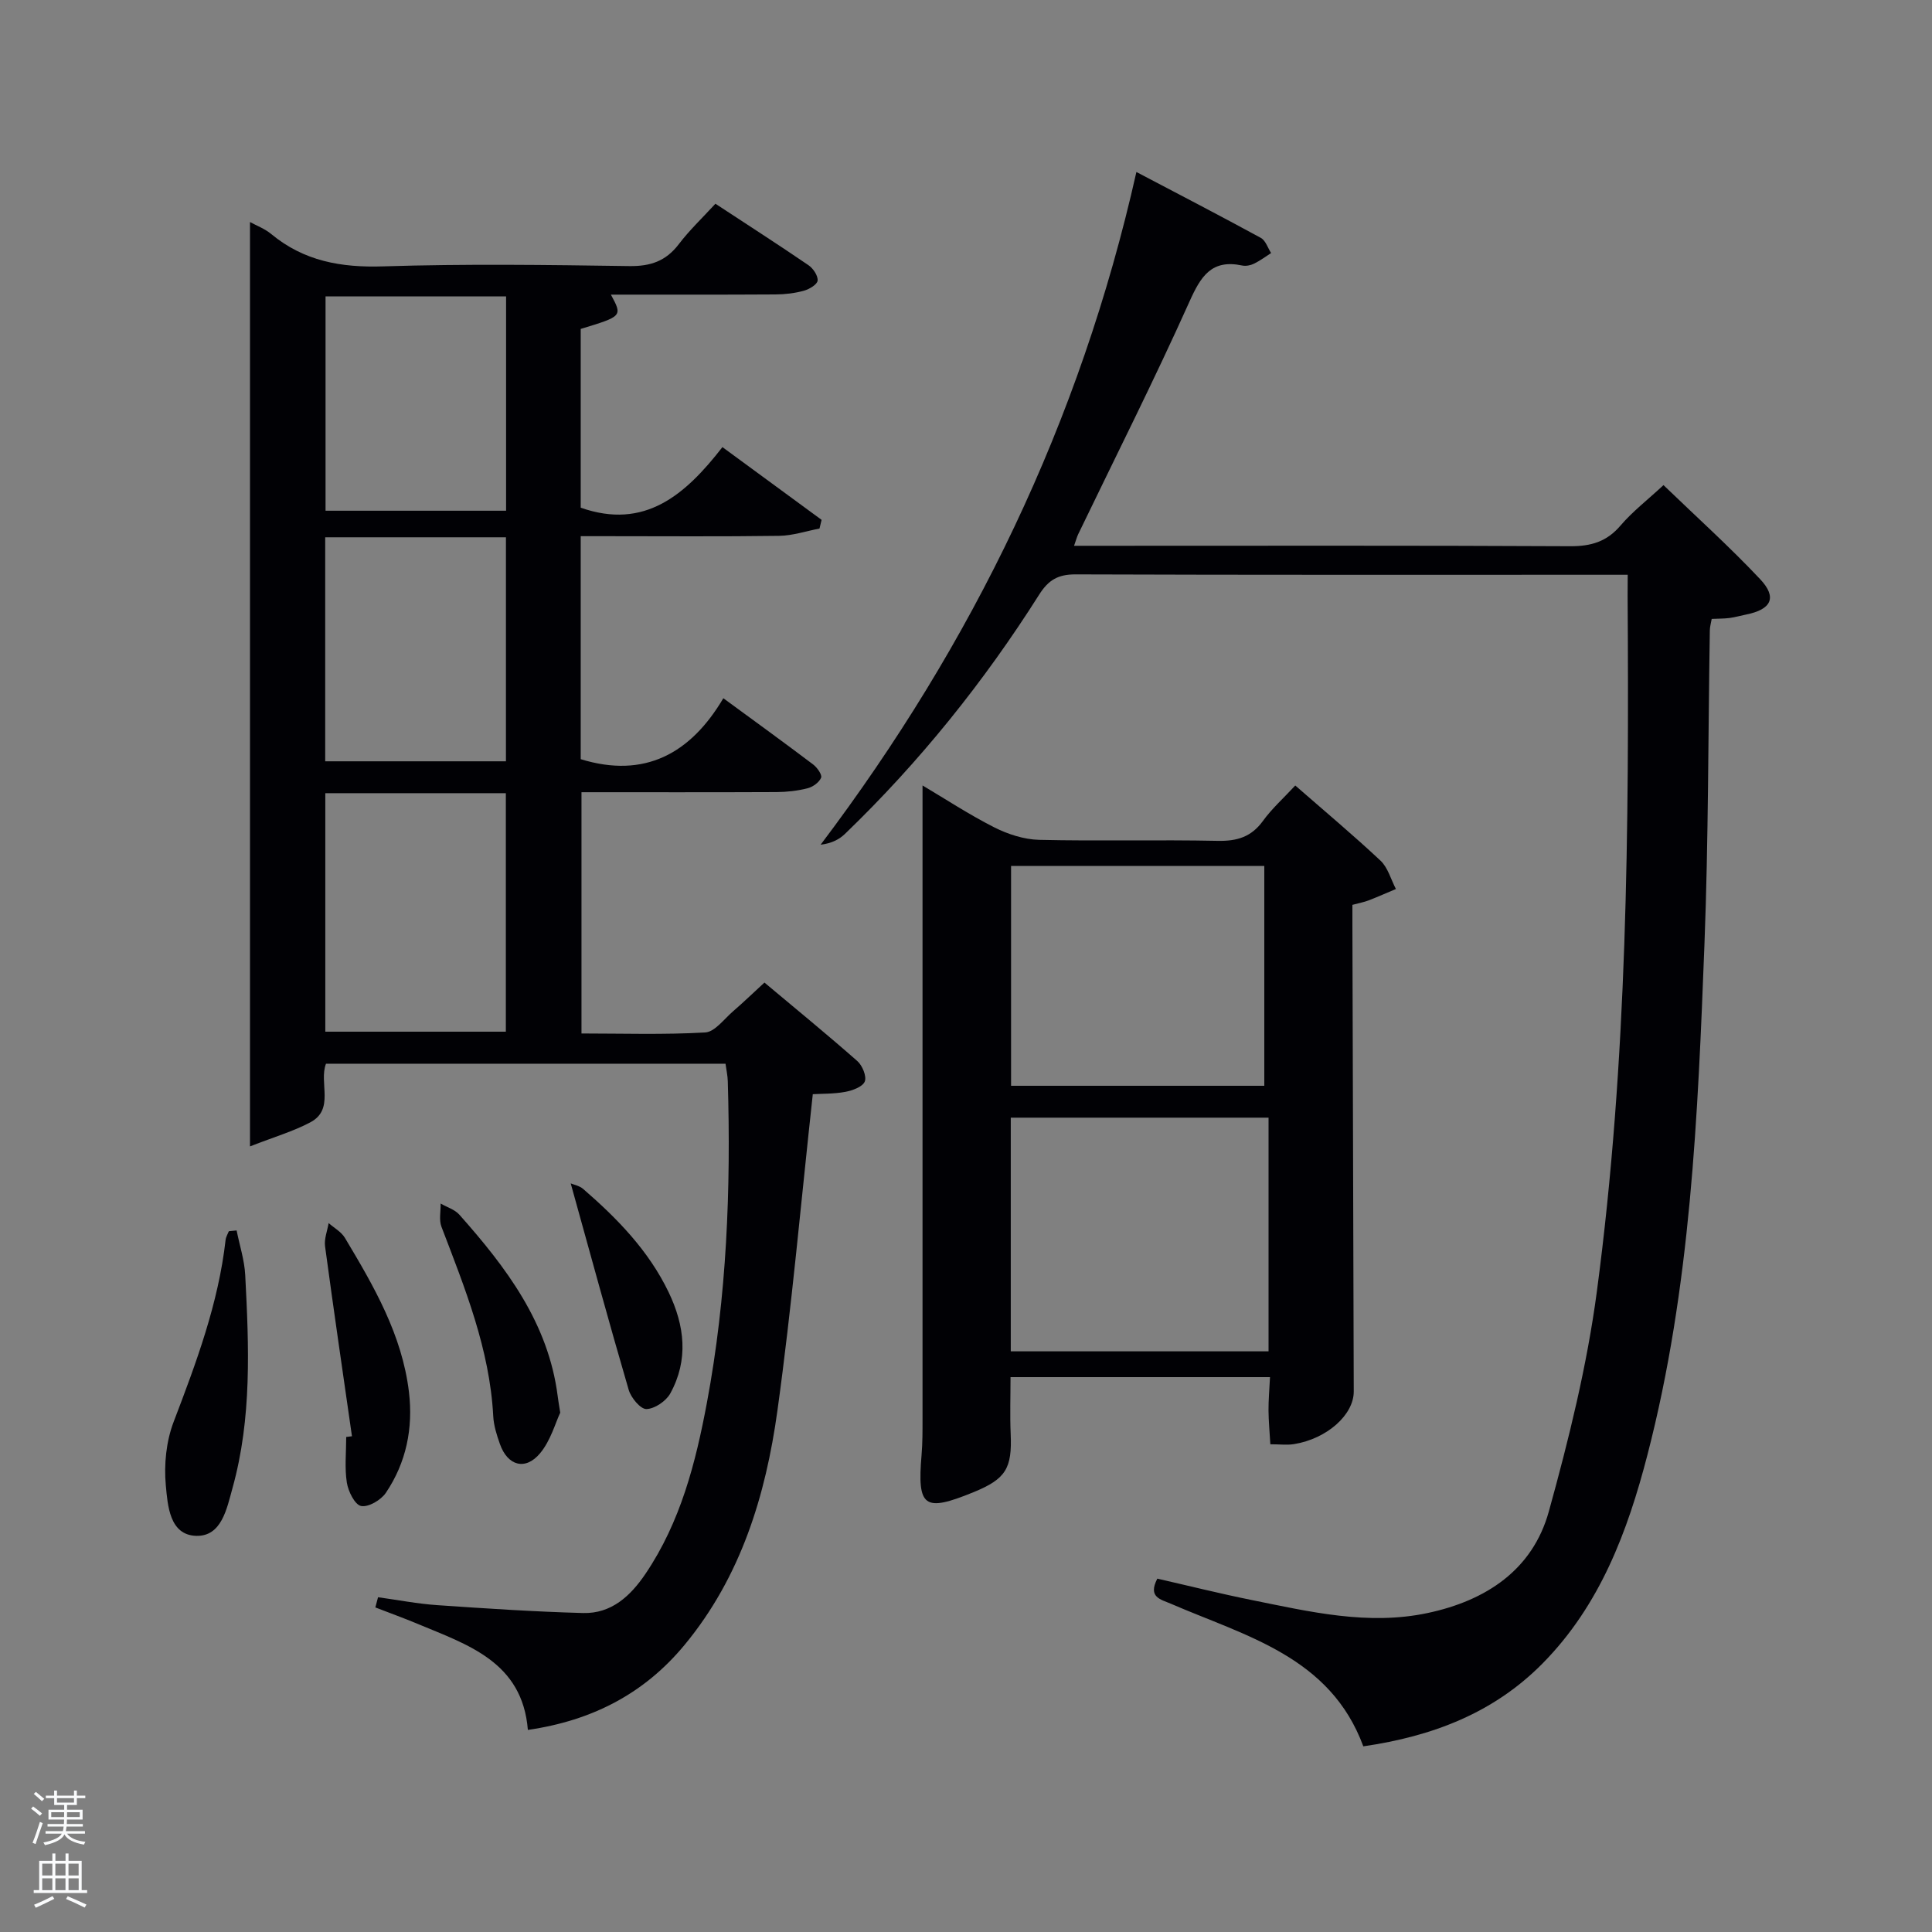 <svg enable-background="new 0 0 400 400" viewBox="0 0 400 400" xmlns="http://www.w3.org/2000/svg"><rect x="0" y="0" width="400" height="400" fill="#808080" stroke="none"/><path d="m6.44 374.46.42-.45c.65.47 1.27.95 1.85 1.44l-.45.49c-.65-.56-1.25-1.06-1.82-1.48m.93 7.33-.63-.26c.55-1.36 1.05-2.8 1.52-4.33.19.1.38.19.59.27-.46 1.29-.95 2.73-1.48 4.32m-.38-10.38.44-.42c.43.34 1.01.82 1.74 1.44l-.49.49c-.53-.51-1.09-1.01-1.69-1.51m2.5.35h1.72v-1.04h.59v1.04h3.52v-1.04h.59v1.04h1.75v.53h-1.75v1.42h-2.03v.97h3.22v2.03h-3.24c0 .35-.01.66-.03.93h3.32v.53h-3.37c-.03.27-.08.58-.15.94h3.96v.53h-3.71c.67.92 1.93 1.48 3.79 1.68-.13.24-.23.44-.29.59-2.13-.38-3.48-1.08-4.04-2.12-.43.97-1.77 1.72-4.03 2.23-.09-.19-.2-.37-.33-.55 2.1-.42 3.37-1.03 3.81-1.83h-3.36v-.53h3.58c.08-.29.13-.61.16-.94h-3.33v-.53h3.39c.02-.27.04-.58.04-.93h-3.23v-2.03h3.25v-.97h-2.07v-1.42h-1.73zm1.12 3.44v1h2.65c.01-.3.02-.44.02-.4v-.25-.35zm1.19-2h3.52v-.91h-3.52zm4.71 2h-2.63v.59c0 .15-.01.28-.01.4h2.64z" fill="#fafbfc"/><path d="m13.56 383.74h.63v1.52h2.72v6.07h1.13v.6h-11.06v-.6h1.13v-6.07h2.73v-1.52h.63v1.52h2.1v-1.52zm-2.69 8.83.38.56c-1.24.63-2.53 1.25-3.85 1.85-.1-.21-.21-.42-.34-.63 1.36-.55 2.63-1.15 3.81-1.78m-2.13-4.27h2.1v-2.45h-2.1zm0 3.04h2.1v-2.46h-2.1zm2.72-3.04h2.1v-2.45h-2.1zm0 3.04h2.1v-2.46h-2.1zm6.07 3.6c-1.41-.71-2.7-1.3-3.86-1.78l.35-.56c1.45.62 2.75 1.19 3.88 1.72zm-1.25-9.09h-2.1v2.45h2.1zm-2.09 5.49h2.1v-2.46h-2.1z" fill="#fafbfc"/><g fill="#010105"><path d="m168.28 226.54c-2.44 22.27-4.34 43.96-7.32 65.49-2.43 17.59-7.57 34.43-19.22 48.52-8.33 10.08-19.11 15.68-32.45 17.61-1.14-14.11-12.44-17.61-22.88-21.98-2.87-1.2-5.8-2.25-8.7-3.38.19-.7.37-1.41.56-2.11 4.09.56 8.17 1.36 12.28 1.64 10.05.69 20.11 1.36 30.18 1.63 5.87.15 9.82-3.54 12.94-8.16 7.23-10.72 10.36-22.94 12.69-35.39 4.12-22 4.98-44.25 4.32-66.57-.03-1.14-.29-2.27-.47-3.61-27.61 0-55.05 0-82.72 0-1.51 3.92 1.84 9.44-3.23 12.13-3.51 1.87-7.42 3-12.5 4.99 0-64.84 0-127.98 0-191.38 1.32.73 3.05 1.37 4.39 2.48 6.78 5.62 14.47 6.98 23.17 6.7 16.98-.54 33.99-.31 50.98-.06 4.39.06 7.58-1.04 10.24-4.54 2.19-2.88 4.85-5.4 7.58-8.37 6.59 4.33 12.99 8.44 19.27 12.73.97.66 1.98 2.17 1.89 3.18-.08.81-1.72 1.79-2.84 2.1-1.89.52-3.9.76-5.86.77-11.35.07-22.67.04-34.1.04 2.41 4.47 2.41 4.47-6.25 7.1v37.01c13.26 4.66 21.66-2.66 29.34-12.54 7.12 5.22 13.83 10.14 20.53 15.06-.14.6-.29 1.2-.43 1.8-2.78.53-5.56 1.47-8.35 1.51-11.99.17-23.99.07-35.99.07-1.62 0-3.24 0-5.1 0v46.17c13.2 4.06 22.73-1.12 29.53-12.62 6.64 4.87 12.66 9.23 18.6 13.72.83.63 1.89 2.14 1.64 2.74-.41.98-1.72 1.91-2.82 2.19-2.07.52-4.26.77-6.4.78-13.33.06-26.65.03-40.39.03v49.95c8.43 0 17.04.28 25.6-.21 2.01-.11 3.92-2.78 5.78-4.38 2.12-1.83 4.14-3.78 6.5-5.95 6.61 5.54 13.03 10.79 19.24 16.26 1.04.92 1.96 3.17 1.53 4.23-.45 1.1-2.55 1.86-4.04 2.14-2.38.44-4.89.37-6.72.48zm-100.93-62.32v49.38h37.38c0-16.65 0-32.91 0-49.38-12.51 0-24.77 0-37.38 0zm-.02-52.98v46.38h37.42c0-15.63 0-30.89 0-46.38-12.49 0-24.75 0-37.42 0zm37.45-49.88c-12.77 0-25.15 0-37.38 0v44.38h37.38c0-14.86 0-29.44 0-44.38z"/><path d="m337 119c-2.11 0-3.73 0-5.35 0-36.33 0-72.65.05-108.98-.08-3.6-.01-5.6 1.15-7.52 4.19-11.44 18.07-24.76 34.65-40.18 49.51-1.22 1.18-2.79 1.99-5.07 2.27 31.46-41.67 53.71-87.4 65.38-139.28 8.93 4.69 17.39 9.08 25.76 13.64.99.54 1.44 2.07 2.13 3.14-1.18.75-2.31 1.61-3.56 2.21-.71.35-1.67.53-2.43.37-6.35-1.34-8.57 2.23-10.93 7.51-7.28 16.22-15.3 32.1-23.02 48.12-.27.57-.43 1.19-.86 2.4h5.72c32.33 0 64.65-.08 96.98.09 4.33.02 7.59-.93 10.45-4.29 2.46-2.88 5.53-5.25 8.89-8.36 6.78 6.54 13.67 12.74 20 19.46 3.59 3.81 2.34 6.29-2.92 7.34-1.14.23-2.27.56-3.42.71s-2.32.12-3.68.19c-.14.82-.38 1.61-.39 2.4-.35 21.64-.28 43.3-1.11 64.92-1.37 35.52-2.82 71.09-11.81 105.77-4.12 15.9-9.82 31.12-21.69 43.15-10.12 10.26-22.78 15.1-37.13 17.18-6.85-18.57-24.28-22.79-39.86-29.53-2.1-.91-4.79-1.32-2.79-5.19 6.4 1.46 12.92 3.09 19.5 4.42 12.05 2.43 24.14 5.33 36.51 2.69 11.97-2.55 21.68-8.86 25.05-21.02 4.15-14.98 7.91-30.21 9.95-45.59 6.35-47.78 6.66-95.9 6.36-144.01.01-1.28.02-2.57.02-4.33z"/><path d="m262.94 285.12c-18.17 0-35.65 0-53.72 0 0 3.92-.14 7.84.03 11.74.31 7.17-1 9.34-7.69 12.08-10.25 4.19-11.68 3.14-10.76-7.71.21-2.48.2-4.99.2-7.49 0-37.65 0-75.3 0-112.96 0-5.96 0-11.92 0-18.16 4.66 2.76 9.6 6.01 14.84 8.67 2.83 1.43 6.16 2.51 9.29 2.59 12.32.29 24.66-.05 36.98.21 4.02.08 6.97-.81 9.38-4.14 1.83-2.53 4.21-4.65 6.68-7.32 6.02 5.26 11.99 10.25 17.65 15.56 1.54 1.45 2.15 3.89 3.19 5.87-1.89.79-3.76 1.63-5.66 2.36-.93.36-1.92.53-3.35.92v4.28c.09 32.15.18 64.31.28 96.46.02 4.83-5.54 9.81-12.38 10.91-1.44.23-2.94.03-4.89.03-.14-2.48-.36-4.75-.38-7.03-.01-2.12.18-4.25.31-6.87zm-.3-5.34c0-16.45 0-32.49 0-48.38-18.07 0-35.77 0-53.37 0v48.38zm-.88-54.98c0-15.47 0-30.39 0-45.52-17.61 0-34.98 0-52.43 0v45.52z"/><path d="m48.99 254.75c.61 3.08 1.62 6.13 1.78 9.23.77 14.79 1.4 29.61-2.63 44.1-1.18 4.24-2.24 10.05-7.52 9.9-5.54-.16-5.9-6.31-6.29-10.46-.4-4.32.08-9.11 1.62-13.14 4.69-12.28 9.27-24.52 10.76-37.69.07-.61.44-1.19.67-1.78.53-.05 1.07-.1 1.61-.16z"/><path d="m72.87 297.36c-1.88-13.1-3.8-26.2-5.57-39.32-.21-1.54.47-3.2.74-4.81 1.14 1 2.61 1.8 3.36 3.04 5.98 9.99 11.85 20.06 13.27 31.94.89 7.49-.56 14.6-4.78 20.86-1.01 1.5-3.62 3.03-5.13 2.73-1.3-.26-2.66-3.02-2.95-4.84-.48-3.08-.13-6.29-.13-9.45.4-.05.8-.1 1.19-.15z"/><path d="m115.99 292.48c-1 2.1-1.97 5.76-4.17 8.4-3.04 3.65-6.72 2.6-8.31-1.89-.66-1.86-1.29-3.84-1.39-5.79-.73-13.86-5.86-26.49-10.72-39.21-.54-1.42-.14-3.2-.17-4.81 1.31.76 2.93 1.24 3.88 2.31 9.69 10.92 18.41 22.4 20.35 37.53.08.67.19 1.33.53 3.46z"/><path d="m118.16 245.01c.67.28 1.81.49 2.57 1.14 7.08 6.13 13.55 12.77 17.69 21.36 3.35 6.97 4.17 14.03.36 20.98-.88 1.6-3.23 3.19-4.94 3.24-1.22.04-3.19-2.33-3.67-3.96-4.12-14.07-7.97-28.23-12.01-42.76z"/></g></svg>